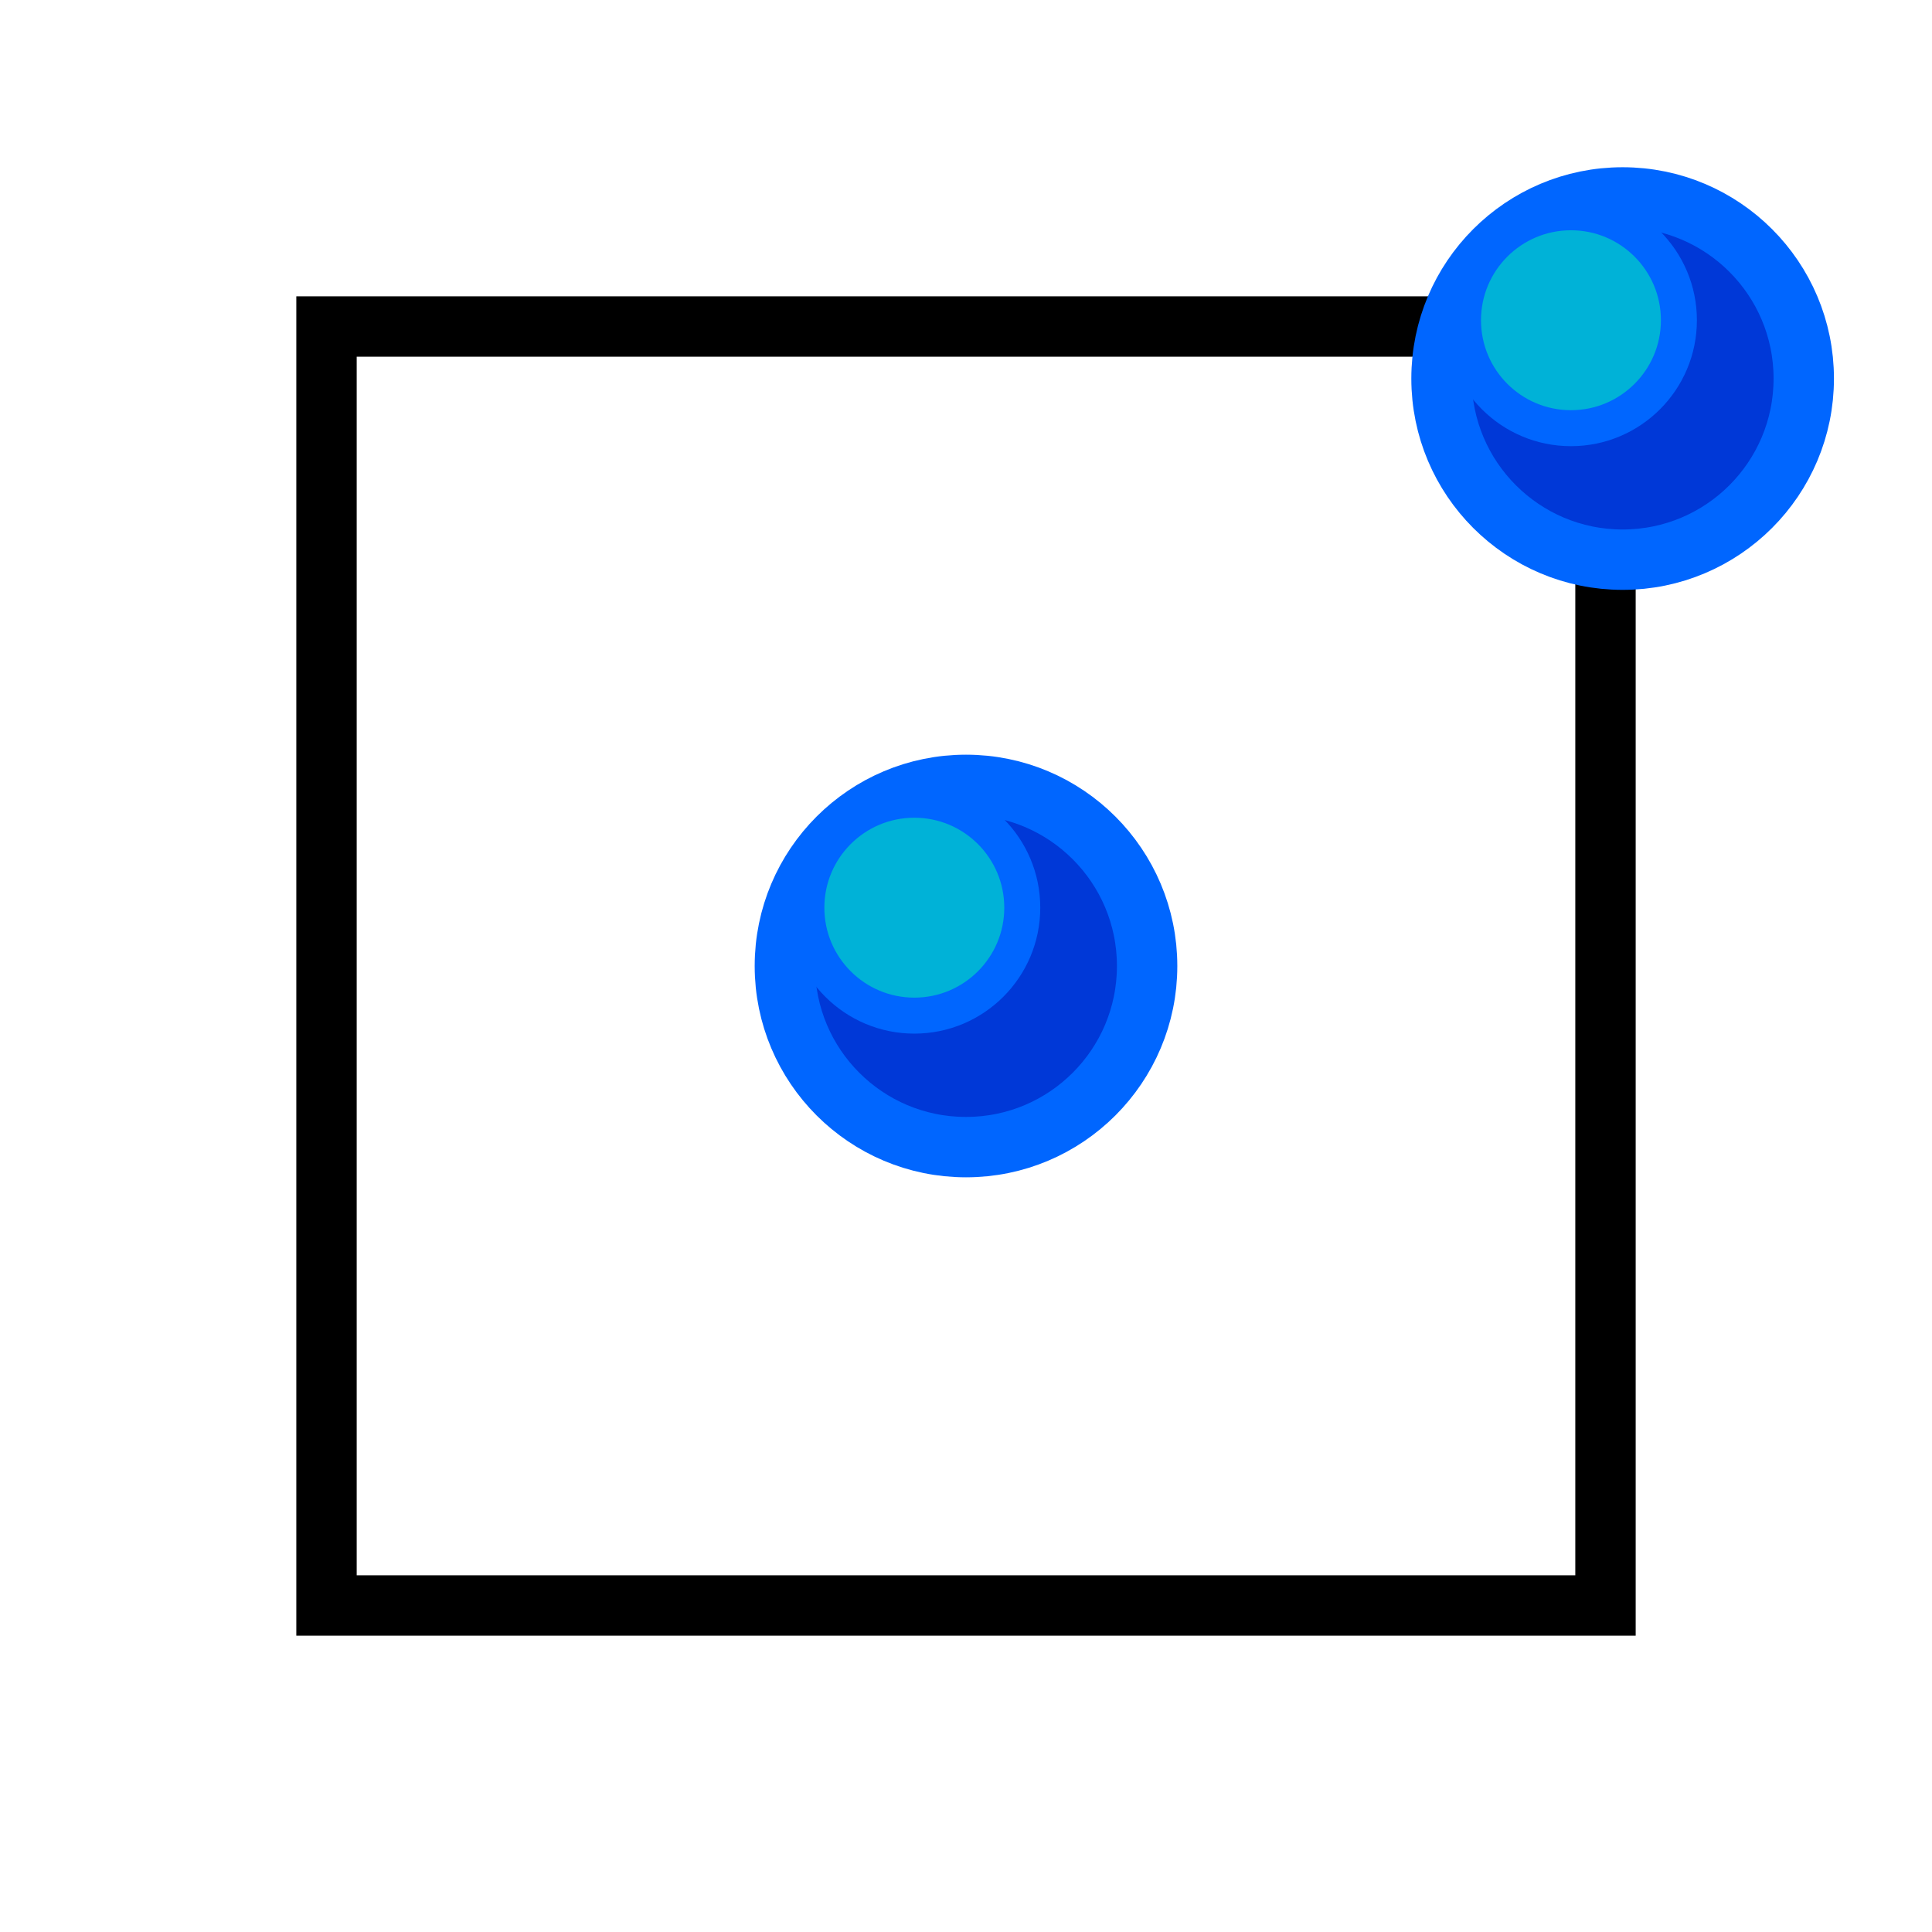 <?xml version="1.0" encoding="UTF-8" standalone="no"?>
<!-- Created with Inkscape (http://www.inkscape.org/) -->

<svg
   xmlns:dc="http://purl.org/dc/elements/1.1/"
   xmlns:cc="http://creativecommons.org/ns#"
   xmlns:rdf="http://www.w3.org/1999/02/22-rdf-syntax-ns#"
   xmlns:svg="http://www.w3.org/2000/svg"
   xmlns="http://www.w3.org/2000/svg"
   xmlns:sodipodi="http://sodipodi.sourceforge.net/DTD/sodipodi-0.dtd"
   xmlns:inkscape="http://www.inkscape.org/namespaces/inkscape"
   width="32"
   height="32"
   id="svg2"
   version="1.1"
   inkscape:version="0.91 r13725"
   sodipodi:docname="squareFromCenter.svg">
  <defs
     id="defs4">
    <linearGradient
       id="linearGradient3608">
      <stop
         style="stop-color:#d9d9d9;stop-opacity:1;"
         offset="0"
         id="stop3610" />
      <stop
         id="stop3616"
         offset="0.22"
         style="stop-color:#e6e6e6;stop-opacity:1" />
      <stop
         style="stop-color:#ffffff;stop-opacity:1"
         offset="0.469"
         id="stop3618" />
      <stop
         style="stop-color:#e6e6e6;stop-opacity:1"
         offset="1"
         id="stop3612" />
    </linearGradient>
  </defs>
  <sodipodi:namedview
     id="base"
     pagecolor="#ffffff"
     bordercolor="#666666"
     borderopacity="1.0"
     inkscape:pageopacity="0.0"
     inkscape:pageshadow="2"
     inkscape:zoom="22.627417"
     inkscape:cx="1.9347134"
     inkscape:cy="19.891417"
     inkscape:document-units="px"
     inkscape:current-layer="layer1"
     showgrid="true"
     inkscape:window-width="1920"
     inkscape:window-height="1034"
     inkscape:window-x="0"
     inkscape:window-y="0"
     inkscape:window-maximized="1"
     inkscape:snap-grids="true">
    <inkscape:grid
       type="xygrid"
       id="grid2816"
       empspacing="5"
       visible="true"
       enabled="true"
       snapvisiblegridlinesonly="true" />
  </sodipodi:namedview>
  <g
     inkscape:label="Layer 1"
     inkscape:groupmode="layer"
     id="layer1"
     transform="translate(0,-1020.362)">
    <rect
       style="fill:none;fill-opacity:1;stroke:#000000;stroke-width:1;stroke-miterlimit:4;stroke-dasharray:none;stroke-opacity:1"
       id="rect19585"
       width="21.184"
       height="21.184"
       x="5.408"
       y="1025.77" />
    <g
       id="g4357-8"
       transform="translate(22.876,1.27)">
      <g
         id="g16757">
        <circle
           style="fill:#0038d7;fill-opacity:1;stroke:#0066ff;stroke-opacity:1"
           id="path4340-9"
           cx="4"
           cy="1025.362"
           r="3" />
        <circle
           style="fill:#00b2d7;fill-opacity:1;stroke:#0066ff;stroke-width:0.596;stroke-opacity:1"
           id="path4340-8-6"
           cx="3.144"
           cy="1024.396"
           r="1.788" />
      </g>
    </g>
    <g
       id="g4357-8-9"
       transform="translate(12,11)">
      <g
         id="g16757-0">
        <circle
           style="fill:#0038d7;fill-opacity:1;stroke:#0066ff;stroke-opacity:1"
           id="path4340-9-0"
           cx="4"
           cy="1025.362"
           r="3" />
        <circle
           style="fill:#00b2d7;fill-opacity:1;stroke:#0066ff;stroke-width:0.596;stroke-opacity:1"
           id="path4340-8-6-3"
           cx="3.144"
           cy="1024.396"
           r="1.788" />
      </g>
    </g>
  </g>
</svg>
